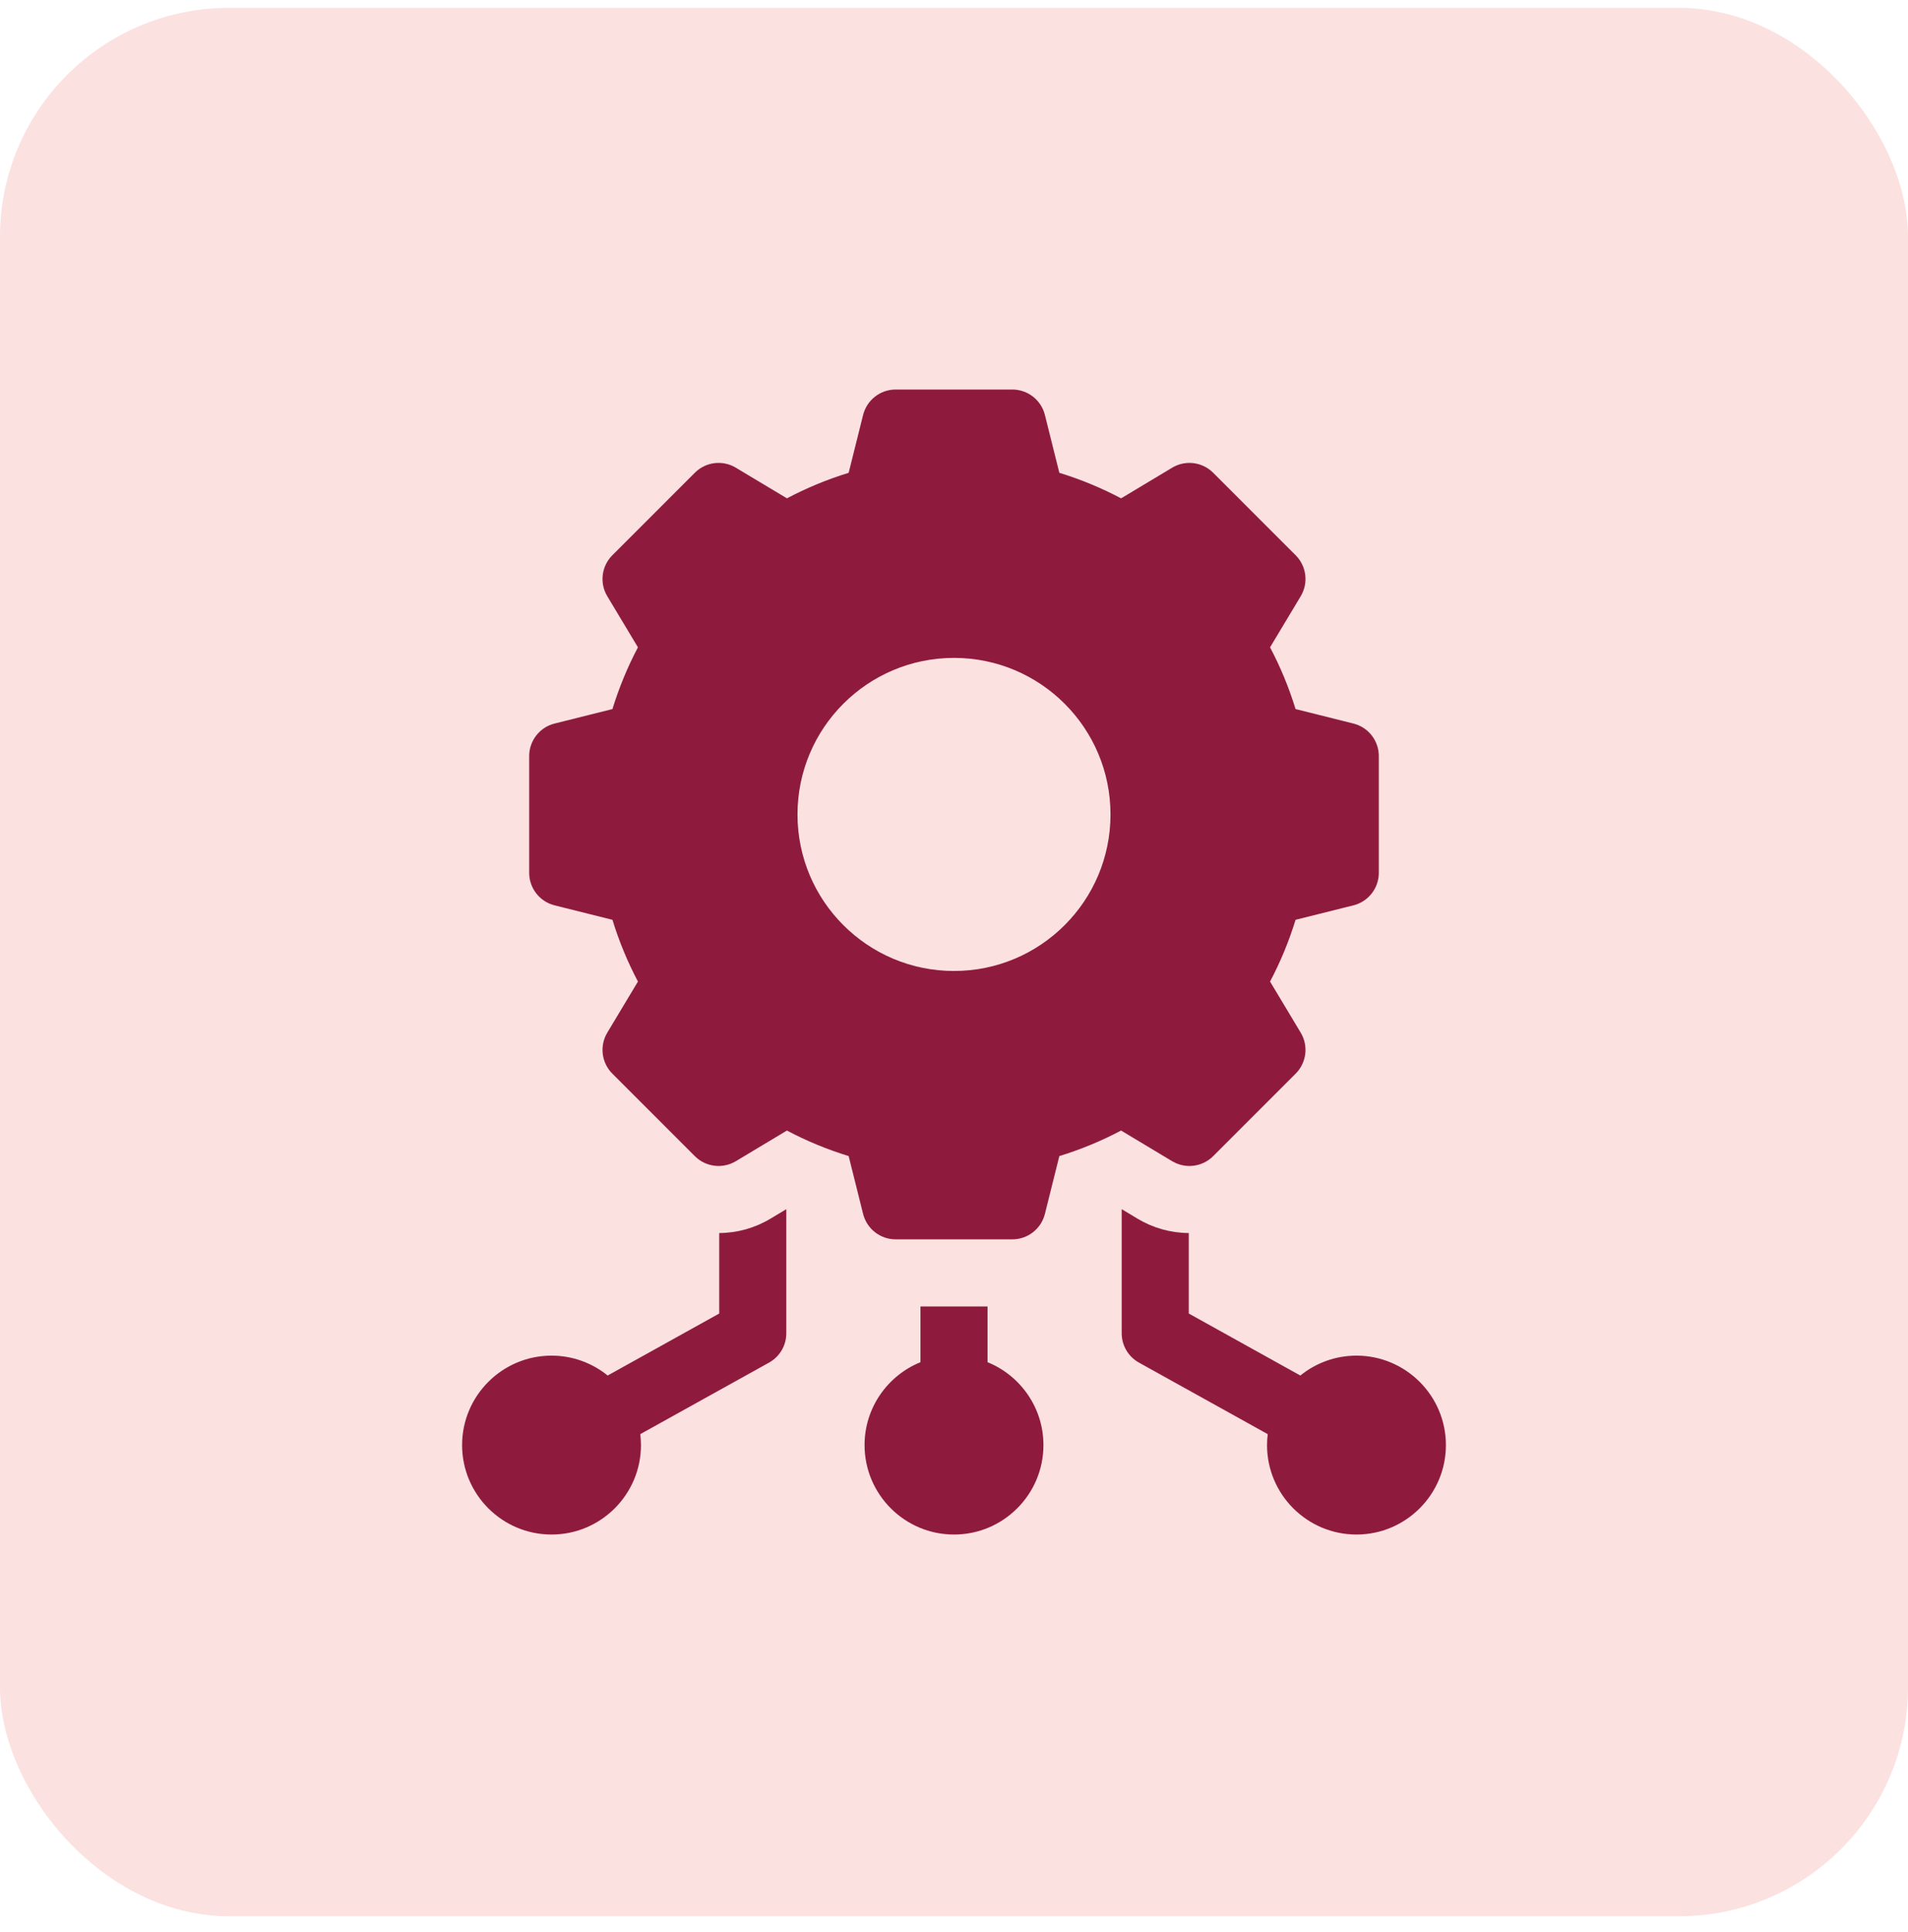 <svg width="80" height="81" viewBox="0 0 80 81" fill="none" xmlns="http://www.w3.org/2000/svg">
<rect y="0.33" width="80" height="80" rx="9.6" fill="#FBE1E0"/>
<g clip-path="url(#clip0_2035_5194)">
<path d="M30.156 51.691V55.065L25.479 57.664C24.835 57.143 24.016 56.83 23.125 56.83C21.057 56.83 19.375 58.512 19.375 60.58C19.375 62.648 21.057 64.33 23.125 64.33C25.193 64.33 26.875 62.648 26.875 60.58C26.875 60.425 26.864 60.272 26.846 60.121L32.245 57.122C32.692 56.874 32.969 56.403 32.969 55.893V50.69L32.3 51.091C31.652 51.48 30.911 51.687 30.156 51.691Z" fill="#8E1B3E"/>
<path d="M41.406 57.105V54.768H38.594V57.105C37.221 57.662 36.25 59.01 36.25 60.58C36.25 62.648 37.932 64.33 40 64.33C42.068 64.33 43.75 62.648 43.75 60.58C43.75 59.01 42.779 57.662 41.406 57.105Z" fill="#8E1B3E"/>
<path d="M56.875 56.83C55.984 56.83 55.165 57.143 54.521 57.664L49.844 55.065V51.691C49.089 51.687 48.348 51.48 47.7 51.091L47.031 50.69V55.893C47.031 56.403 47.308 56.874 47.755 57.122L53.154 60.121C53.136 60.272 53.125 60.425 53.125 60.58C53.125 62.648 54.807 64.33 56.875 64.33C58.943 64.33 60.625 62.648 60.625 60.58C60.625 58.512 58.943 56.83 56.875 56.83Z" fill="#8E1B3E"/>
<path d="M50.865 48.468L54.325 45.008C54.782 44.552 54.869 43.843 54.537 43.29L53.252 41.148C53.687 40.325 54.045 39.458 54.321 38.56L56.747 37.953C57.373 37.797 57.812 37.234 57.812 36.589V31.696C57.812 31.051 57.373 30.488 56.747 30.332L54.321 29.725C54.045 28.827 53.687 27.96 53.252 27.137L54.537 24.995C54.869 24.442 54.782 23.733 54.325 23.277L50.865 19.817C50.409 19.361 49.701 19.274 49.148 19.606L47.006 20.891C46.182 20.456 45.316 20.097 44.417 19.821L43.811 17.395C43.654 16.769 43.092 16.33 42.447 16.33H37.553C36.908 16.33 36.346 16.769 36.189 17.395L35.583 19.821C34.685 20.097 33.818 20.456 32.995 20.891L30.852 19.606C30.299 19.274 29.591 19.361 29.135 19.817L25.675 23.277C25.218 23.733 25.131 24.442 25.463 24.995L26.748 27.137C26.313 27.96 25.955 28.827 25.679 29.725L23.253 30.332C22.627 30.488 22.188 31.051 22.188 31.696V36.589C22.188 37.234 22.627 37.797 23.253 37.953L25.679 38.56C25.955 39.458 26.313 40.325 26.748 41.148L25.463 43.29C25.131 43.843 25.218 44.552 25.675 45.008L29.135 48.468C29.591 48.924 30.299 49.011 30.852 48.679L32.994 47.394C33.818 47.83 34.684 48.188 35.583 48.464L36.189 50.89C36.346 51.516 36.908 51.955 37.553 51.955H42.446C43.092 51.955 43.654 51.516 43.811 50.89L44.417 48.464C45.315 48.188 46.182 47.83 47.005 47.394L49.147 48.679C49.701 49.011 50.409 48.924 50.865 48.468ZM40 40.705C36.376 40.705 33.438 37.767 33.438 34.143C33.438 30.518 36.376 27.58 40 27.58C43.624 27.58 46.562 30.518 46.562 34.143C46.562 37.767 43.624 40.705 40 40.705Z" fill="#8E1B3E"/>
</g>
<defs>
<clipPath id="clip0_2035_5194">
<rect width="48" height="48" fill="white" transform="translate(16 16.33)"/>
</clipPath>
</defs>
</svg>

